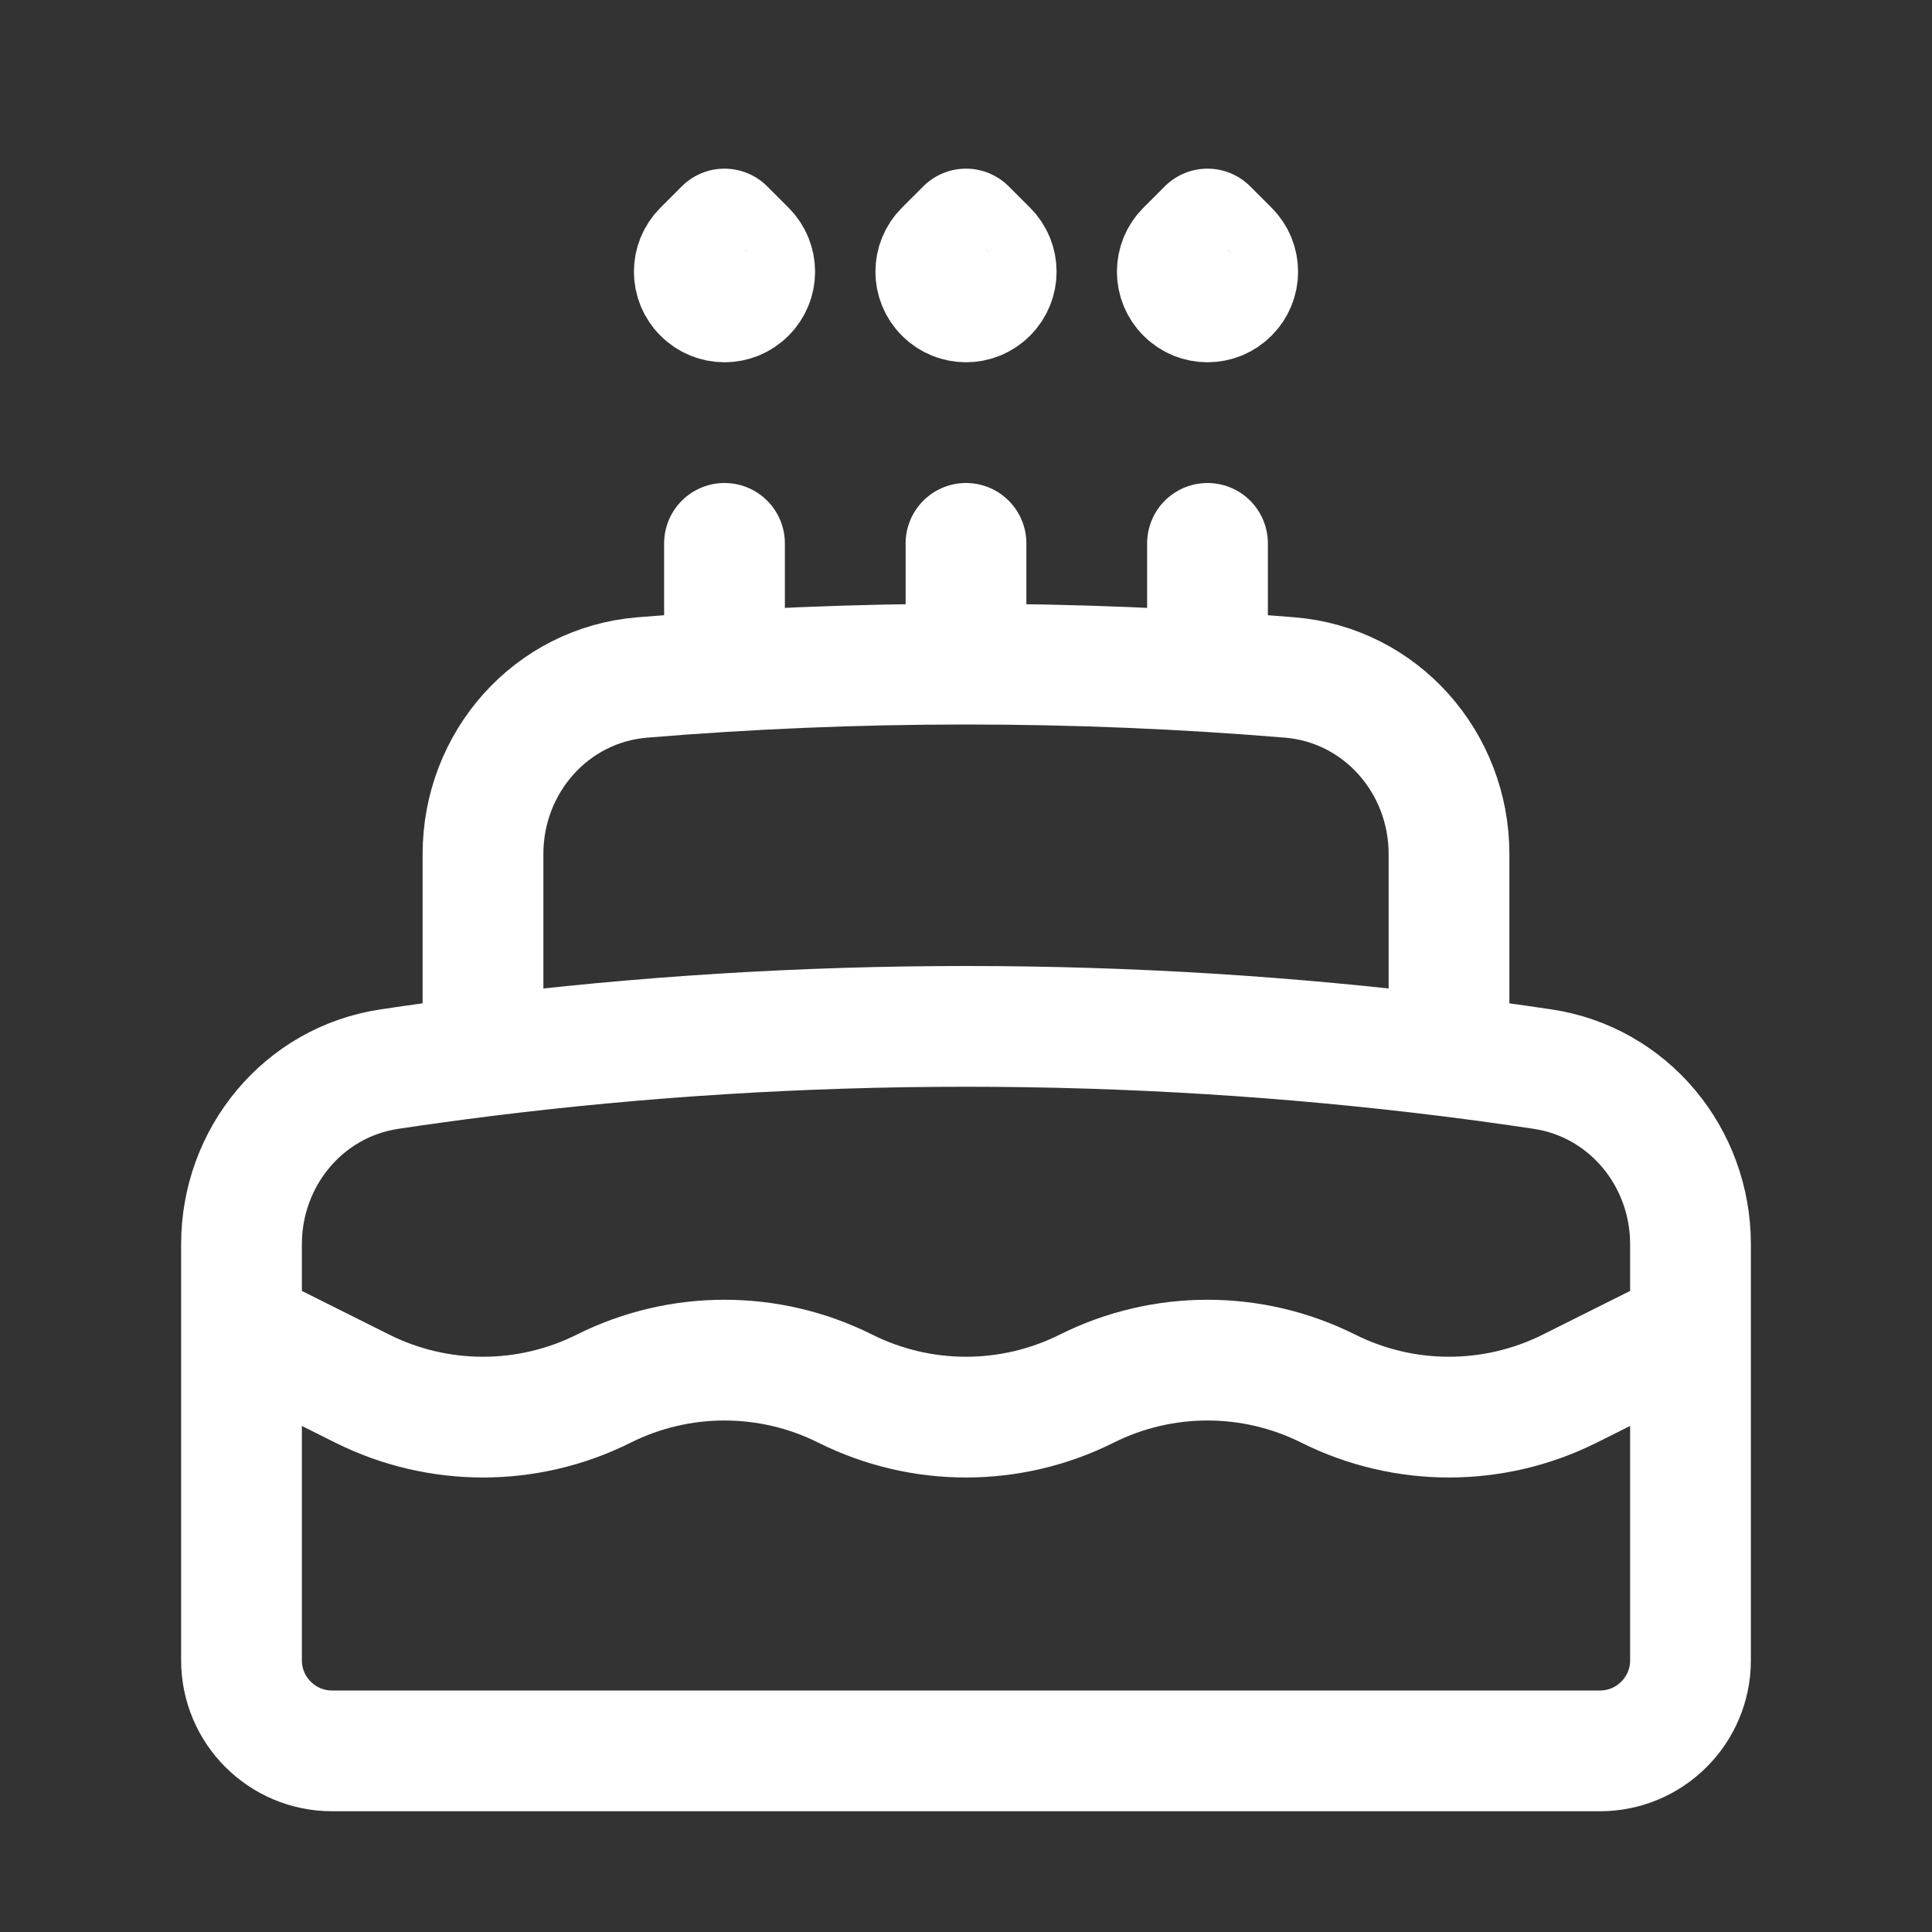 <svg width="24" height="24" viewBox="0 0 24 24" fill="none" xmlns="http://www.w3.org/2000/svg">
<rect x="0" y="0" width="24" height="24" fill="#333333" stroke="none"/>
<path d="M12 8.25V6.75M12 8.25C10.645 8.25 9.303 8.306 7.976 8.416C6.845 8.51 6 9.473 6 10.608V13.121M12 8.25C13.355 8.25 14.697 8.306 16.024 8.416C17.155 8.51 18 9.473 18 10.608V13.121M15 8.25V6.75M9 8.25V6.75M21 16.5L19.5 17.25C18.556 17.722 17.444 17.722 16.5 17.25C15.556 16.778 14.444 16.778 13.5 17.25C12.556 17.722 11.444 17.722 10.5 17.25C9.556 16.778 8.444 16.778 7.5 17.25C6.556 17.722 5.444 17.722 4.5 17.25L3 16.5M18 13.121C16.034 12.876 14.032 12.75 12 12.75C9.968 12.75 7.966 12.876 6 13.121M18 13.121C18.389 13.17 18.777 13.223 19.163 13.281C20.232 13.441 21 14.375 21 15.456V20.625C21 21.246 20.496 21.75 19.875 21.75H4.125C3.504 21.75 3 21.246 3 20.625V15.456C3 14.375 3.768 13.441 4.837 13.281C5.223 13.223 5.611 13.17 6 13.121M12.265 3.11C12.412 3.256 12.412 3.494 12.265 3.64C12.119 3.787 11.881 3.787 11.735 3.64C11.588 3.494 11.588 3.256 11.735 3.11C11.81 3.034 12 2.845 12 2.845C12 2.845 12.194 3.039 12.265 3.11ZM9.265 3.11C9.412 3.256 9.412 3.494 9.265 3.64C9.119 3.787 8.881 3.787 8.735 3.64C8.588 3.494 8.588 3.256 8.735 3.11C8.81 3.034 9 2.845 9 2.845C9 2.845 9.194 3.039 9.265 3.11ZM15.265 3.11C15.412 3.256 15.412 3.494 15.265 3.64C15.119 3.787 14.881 3.787 14.735 3.64C14.588 3.494 14.588 3.256 14.735 3.11C14.81 3.034 15 2.845 15 2.845C15 2.845 15.194 3.039 15.265 3.11Z" stroke="white" stroke-width="1.5" stroke-linecap="round" stroke-linejoin="round"/>
</svg>
